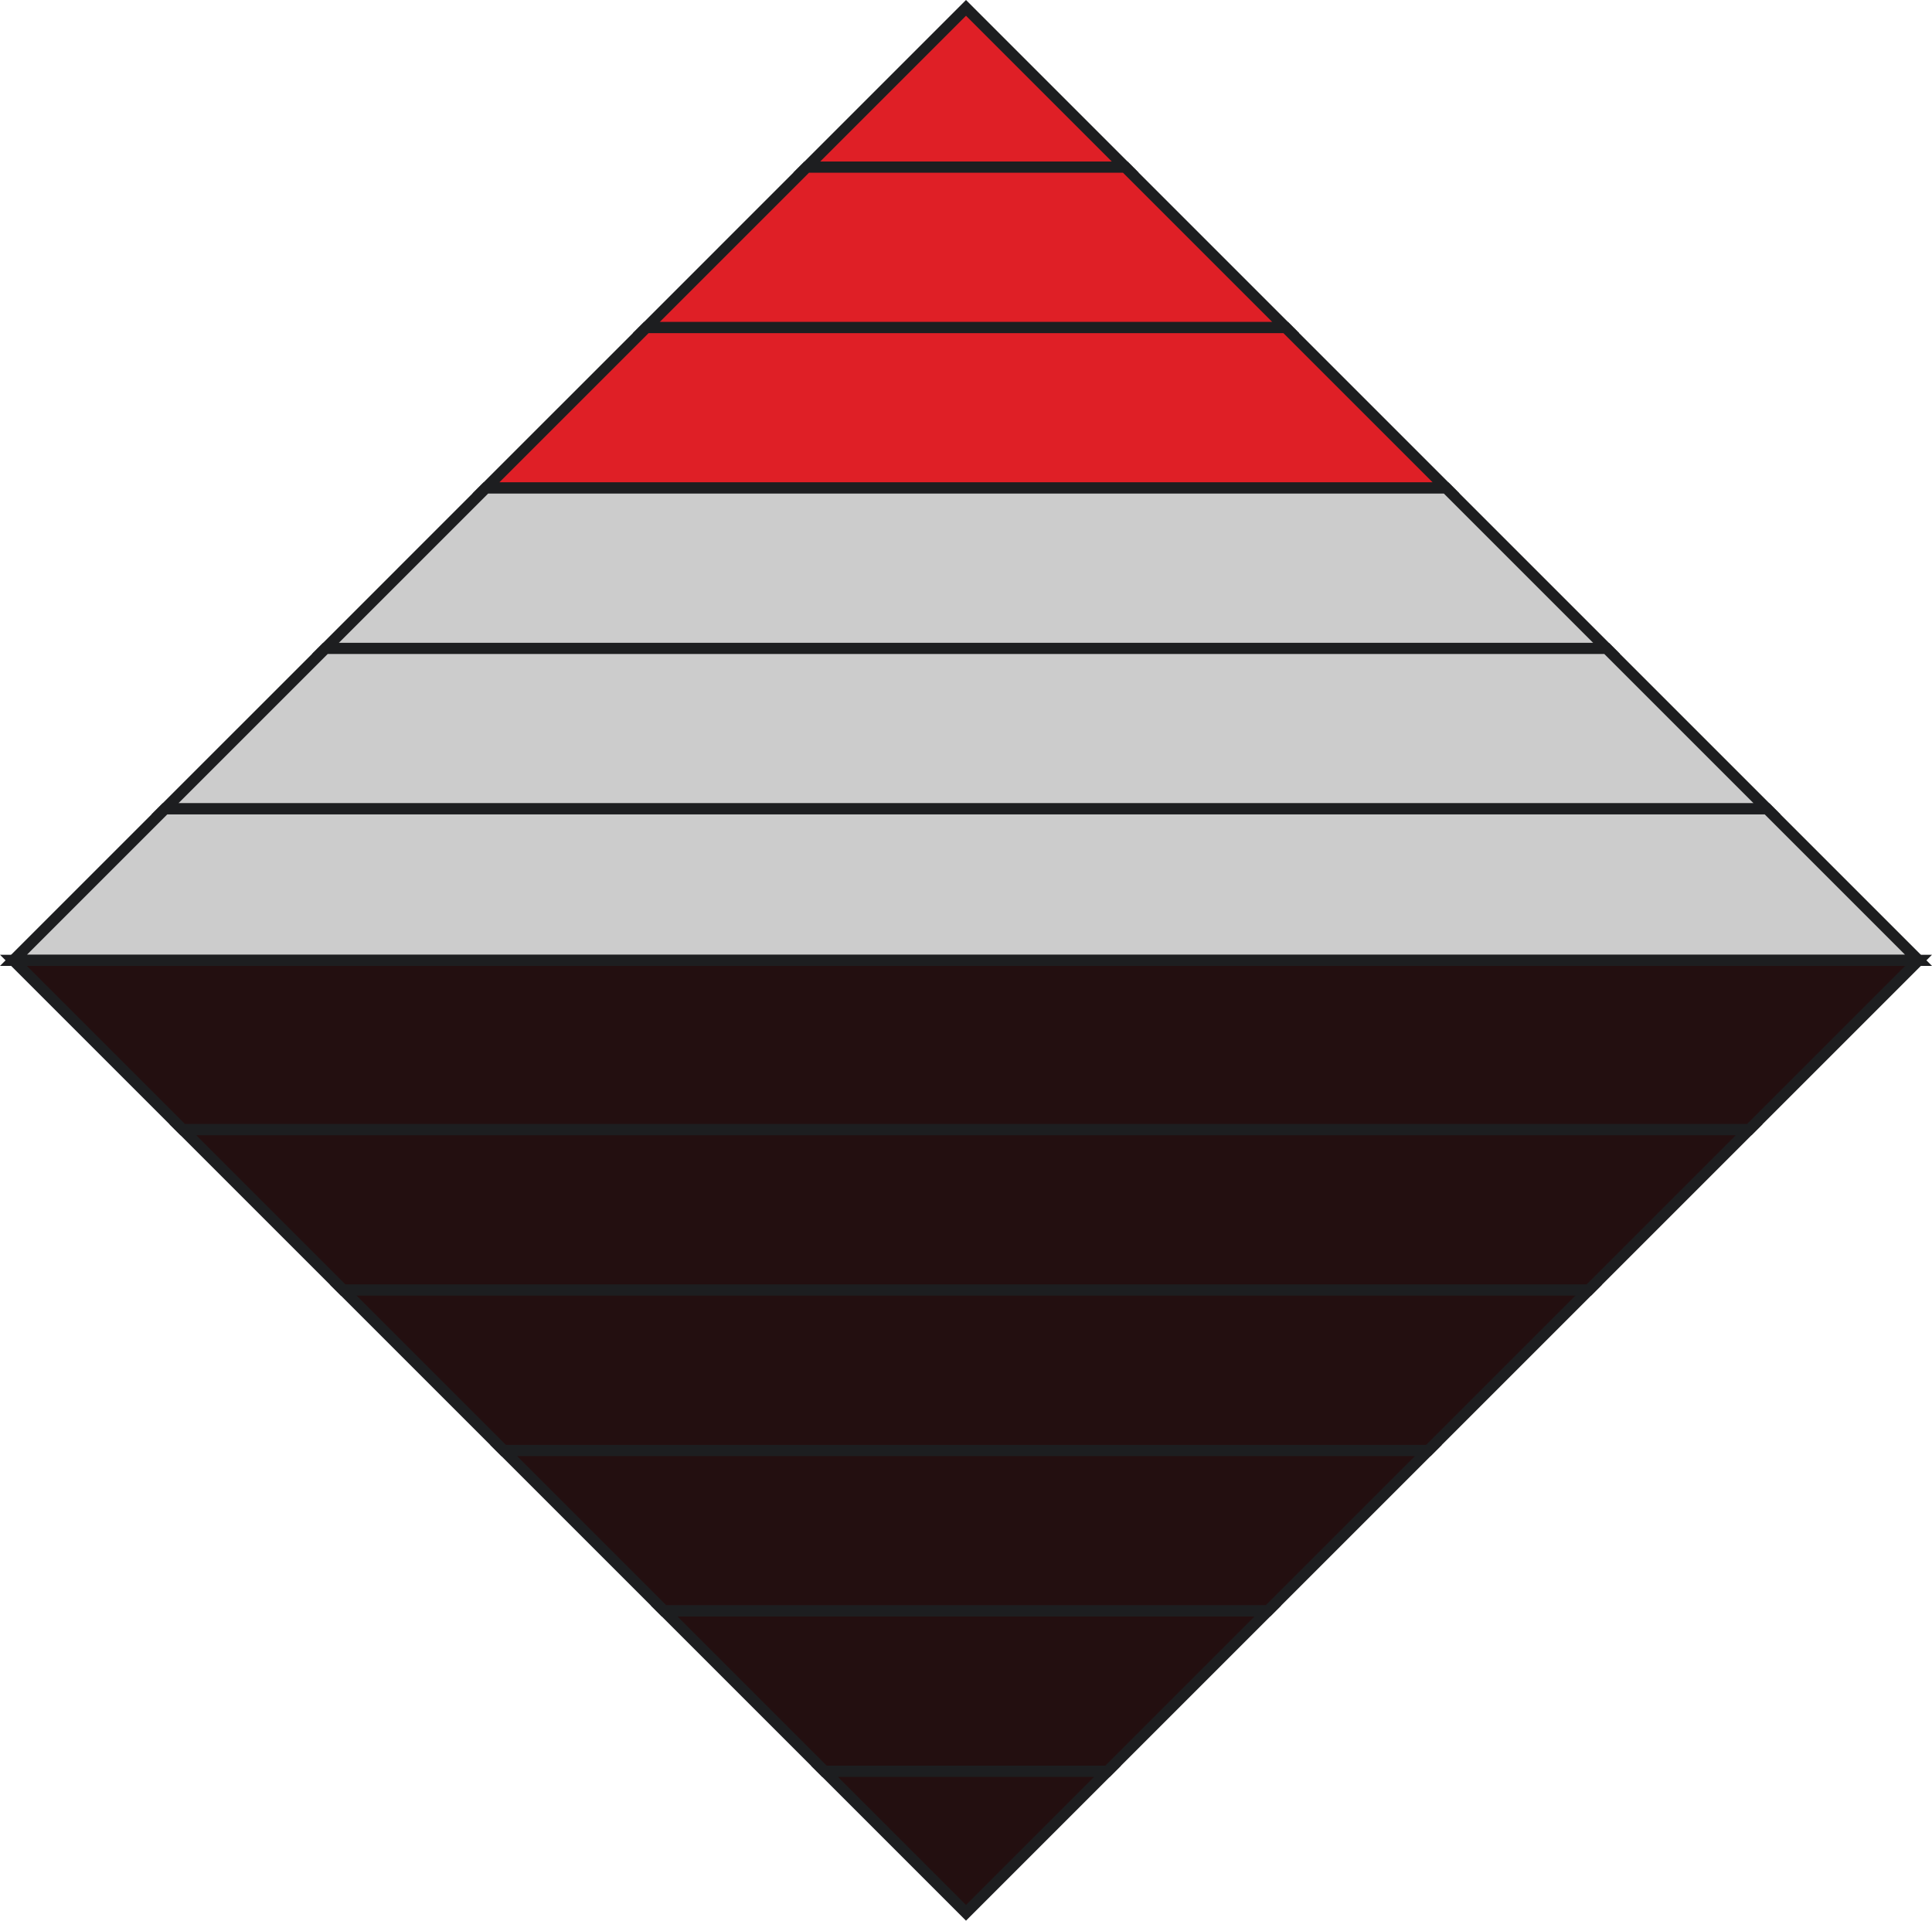 <svg id="Слой_1" data-name="Слой 1" xmlns="http://www.w3.org/2000/svg" viewBox="0 0 867.071 862.071"><defs><style>.cls-1{fill:#df1f26;}.cls-1,.cls-2,.cls-3{stroke:#1d1e20;stroke-miterlimit:10;stroke-width:5px;}.cls-2{fill:#cccccc;}.cls-3{fill:#230f10;}</style></defs><title>bui</title><polygon class="cls-1" points="505.036 75.036 362.036 75.036 433.536 3.536 505.036 75.036"/><polygon class="cls-1" points="577.036 147.036 290.036 147.036 362.036 75.036 505.036 75.036 577.036 147.036"/><polygon class="cls-1" points="649.036 219.036 218.036 219.036 290.036 147.036 577.036 147.036 649.036 219.036"/><polygon class="cls-2" points="721.036 291.036 146.036 291.036 218.036 219.036 649.036 219.036 721.036 291.036"/><polygon class="cls-2" points="793.036 363.036 74.036 363.036 146.036 291.036 721.036 291.036 793.036 363.036"/><polygon class="cls-2" points="861.036 431.036 6.036 431.036 74.036 363.036 793.036 363.036 861.036 431.036"/><polygon class="cls-3" points="861.036 431.036 785.036 507.036 82.036 507.036 6.036 431.036 861.036 431.036"/><polygon class="cls-3" points="785.036 507.036 713.036 579.036 154.036 579.036 82.036 507.036 785.036 507.036"/><polygon class="cls-3" points="713.036 579.036 641.036 651.036 226.036 651.036 154.036 579.036 713.036 579.036"/><polygon class="cls-3" points="641.036 651.036 569.036 723.036 298.036 723.036 226.036 651.036 641.036 651.036"/><polygon class="cls-3" points="569.036 723.036 497.036 795.036 370.036 795.036 298.036 723.036 569.036 723.036"/><polygon class="cls-3" points="497.036 795.036 433.536 858.536 370.036 795.036 497.036 795.036"/></svg>
